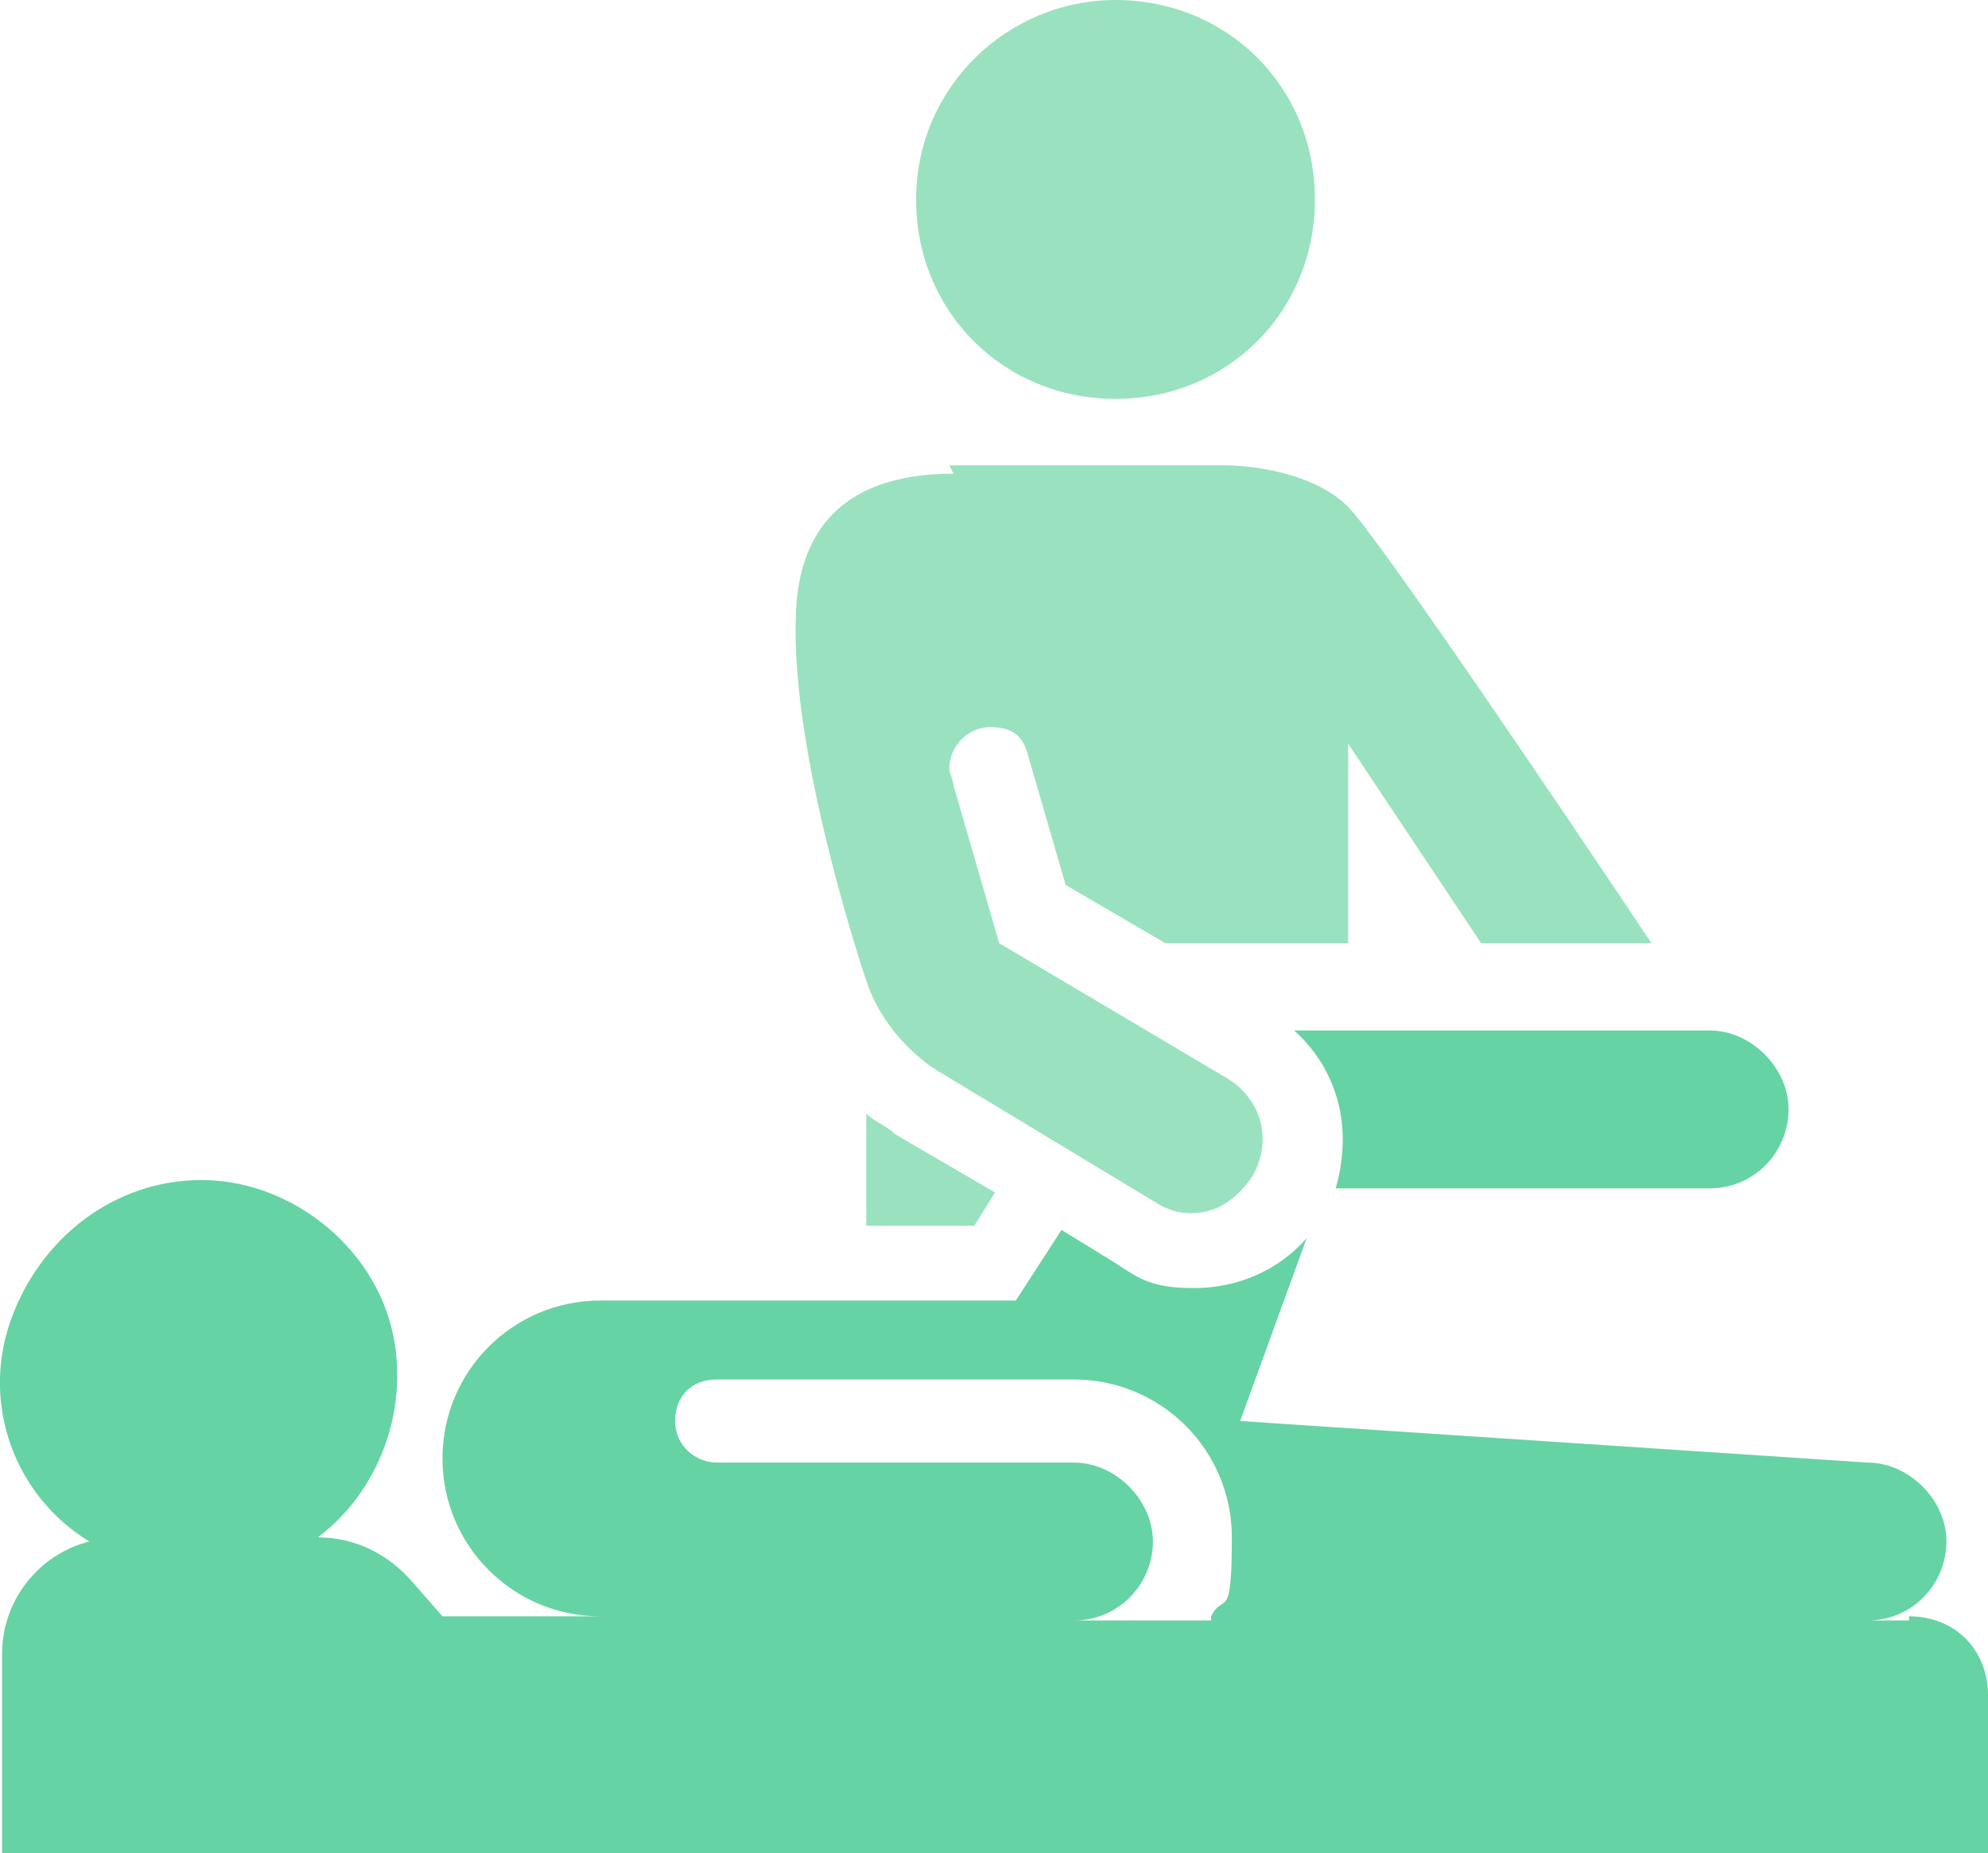 <?xml version="1.0" encoding="UTF-8"?>
<svg id="Layer_2" xmlns="http://www.w3.org/2000/svg" viewBox="0 0 47.85 44.6">
  <defs>
    <style>
      .cls-1 {
        fill: #66d3a4;
      }

      .cls-2 {
        fill: #9ae2bf;
      }
    </style>
  </defs>
  <g id="Layer_1-2" data-name="Layer_1">
    <g>
      <path class="cls-2" d="M26.85,0c-2.6,0-4.8,2.1-4.8,4.8s2.1,4.8,4.8,4.8,4.8-2.1,4.8-4.8S29.55,0,26.85,0Z"/>
      <path class="cls-2" d="M22.95,11.4c-3.8,0-3.8,2.8-3.8,3.8,0,3.4,1.7,8.4,1.7,8.4.3.9.9,1.6,1.6,2.1l5.3,3.2c.3.2.6.3.9.3.6,0,1.1-.3,1.5-.9.5-.9.2-1.9-.7-2.4l-5.4-3.2-1.1-3.8c0-.1-.1-.3-.1-.4,0-.5.4-1,1-1s.8.3.9.7h0l.9,3.1,2.4,1.4h4.4v-4.8l3.2,4.8h4.1c-2.2-3.3-6.6-9.8-7.3-10.5-1-1-2.9-1-2.9-1h-6.7l.1.2Z"/>
      <path class="cls-2" d="M20.85,26.8v2.7h2.6l.5-.8-2.4-1.4h0c-.2-.2-.5-.3-.7-.5h0Z"/>
      <path class="cls-1" d="M31.15,24.8c1.1,1,1.4,2.4,1,3.8h9c1.1,0,1.9-.9,1.9-1.9s-.9-1.9-1.9-1.9h-10Z"/>
      <path class="cls-1" d="M45.95,39h-1c1.1,0,1.9-.9,1.9-1.9s-.9-1.9-1.9-1.9l-15.1-1,1.6-4.4c-.7.8-1.7,1.2-2.7,1.2s-1.3-.2-1.9-.6l-1.3-.8-1.1,1.7h-10c-2.1,0-3.8,1.7-3.8,3.8s1.7,3.8,3.8,3.8h-3.8l-.7-.8c-.6-.7-1.4-1.1-2.3-1.1h0c1.6-1.2,2.3-3.4,1.7-5.3s-2.5-3.3-4.5-3.3c-2.1,0-3.9,1.4-4.6,3.4s.1,4.2,1.9,5.3c-1.2.3-2.1,1.4-2.1,2.7v4.8h47.8v-3.8c0-1.1-.8-1.9-1.9-1.9v.1ZM29.15,39h-3.3c1.1,0,1.9-.9,1.9-1.9s-.9-1.9-1.9-1.9h-8.6c-.5,0-1-.4-1-1s.4-1,1-1h8.6c2.1,0,3.8,1.7,3.8,3.8s-.2,1.3-.5,1.9v.1Z"/>
    </g>
  </g>
</svg>